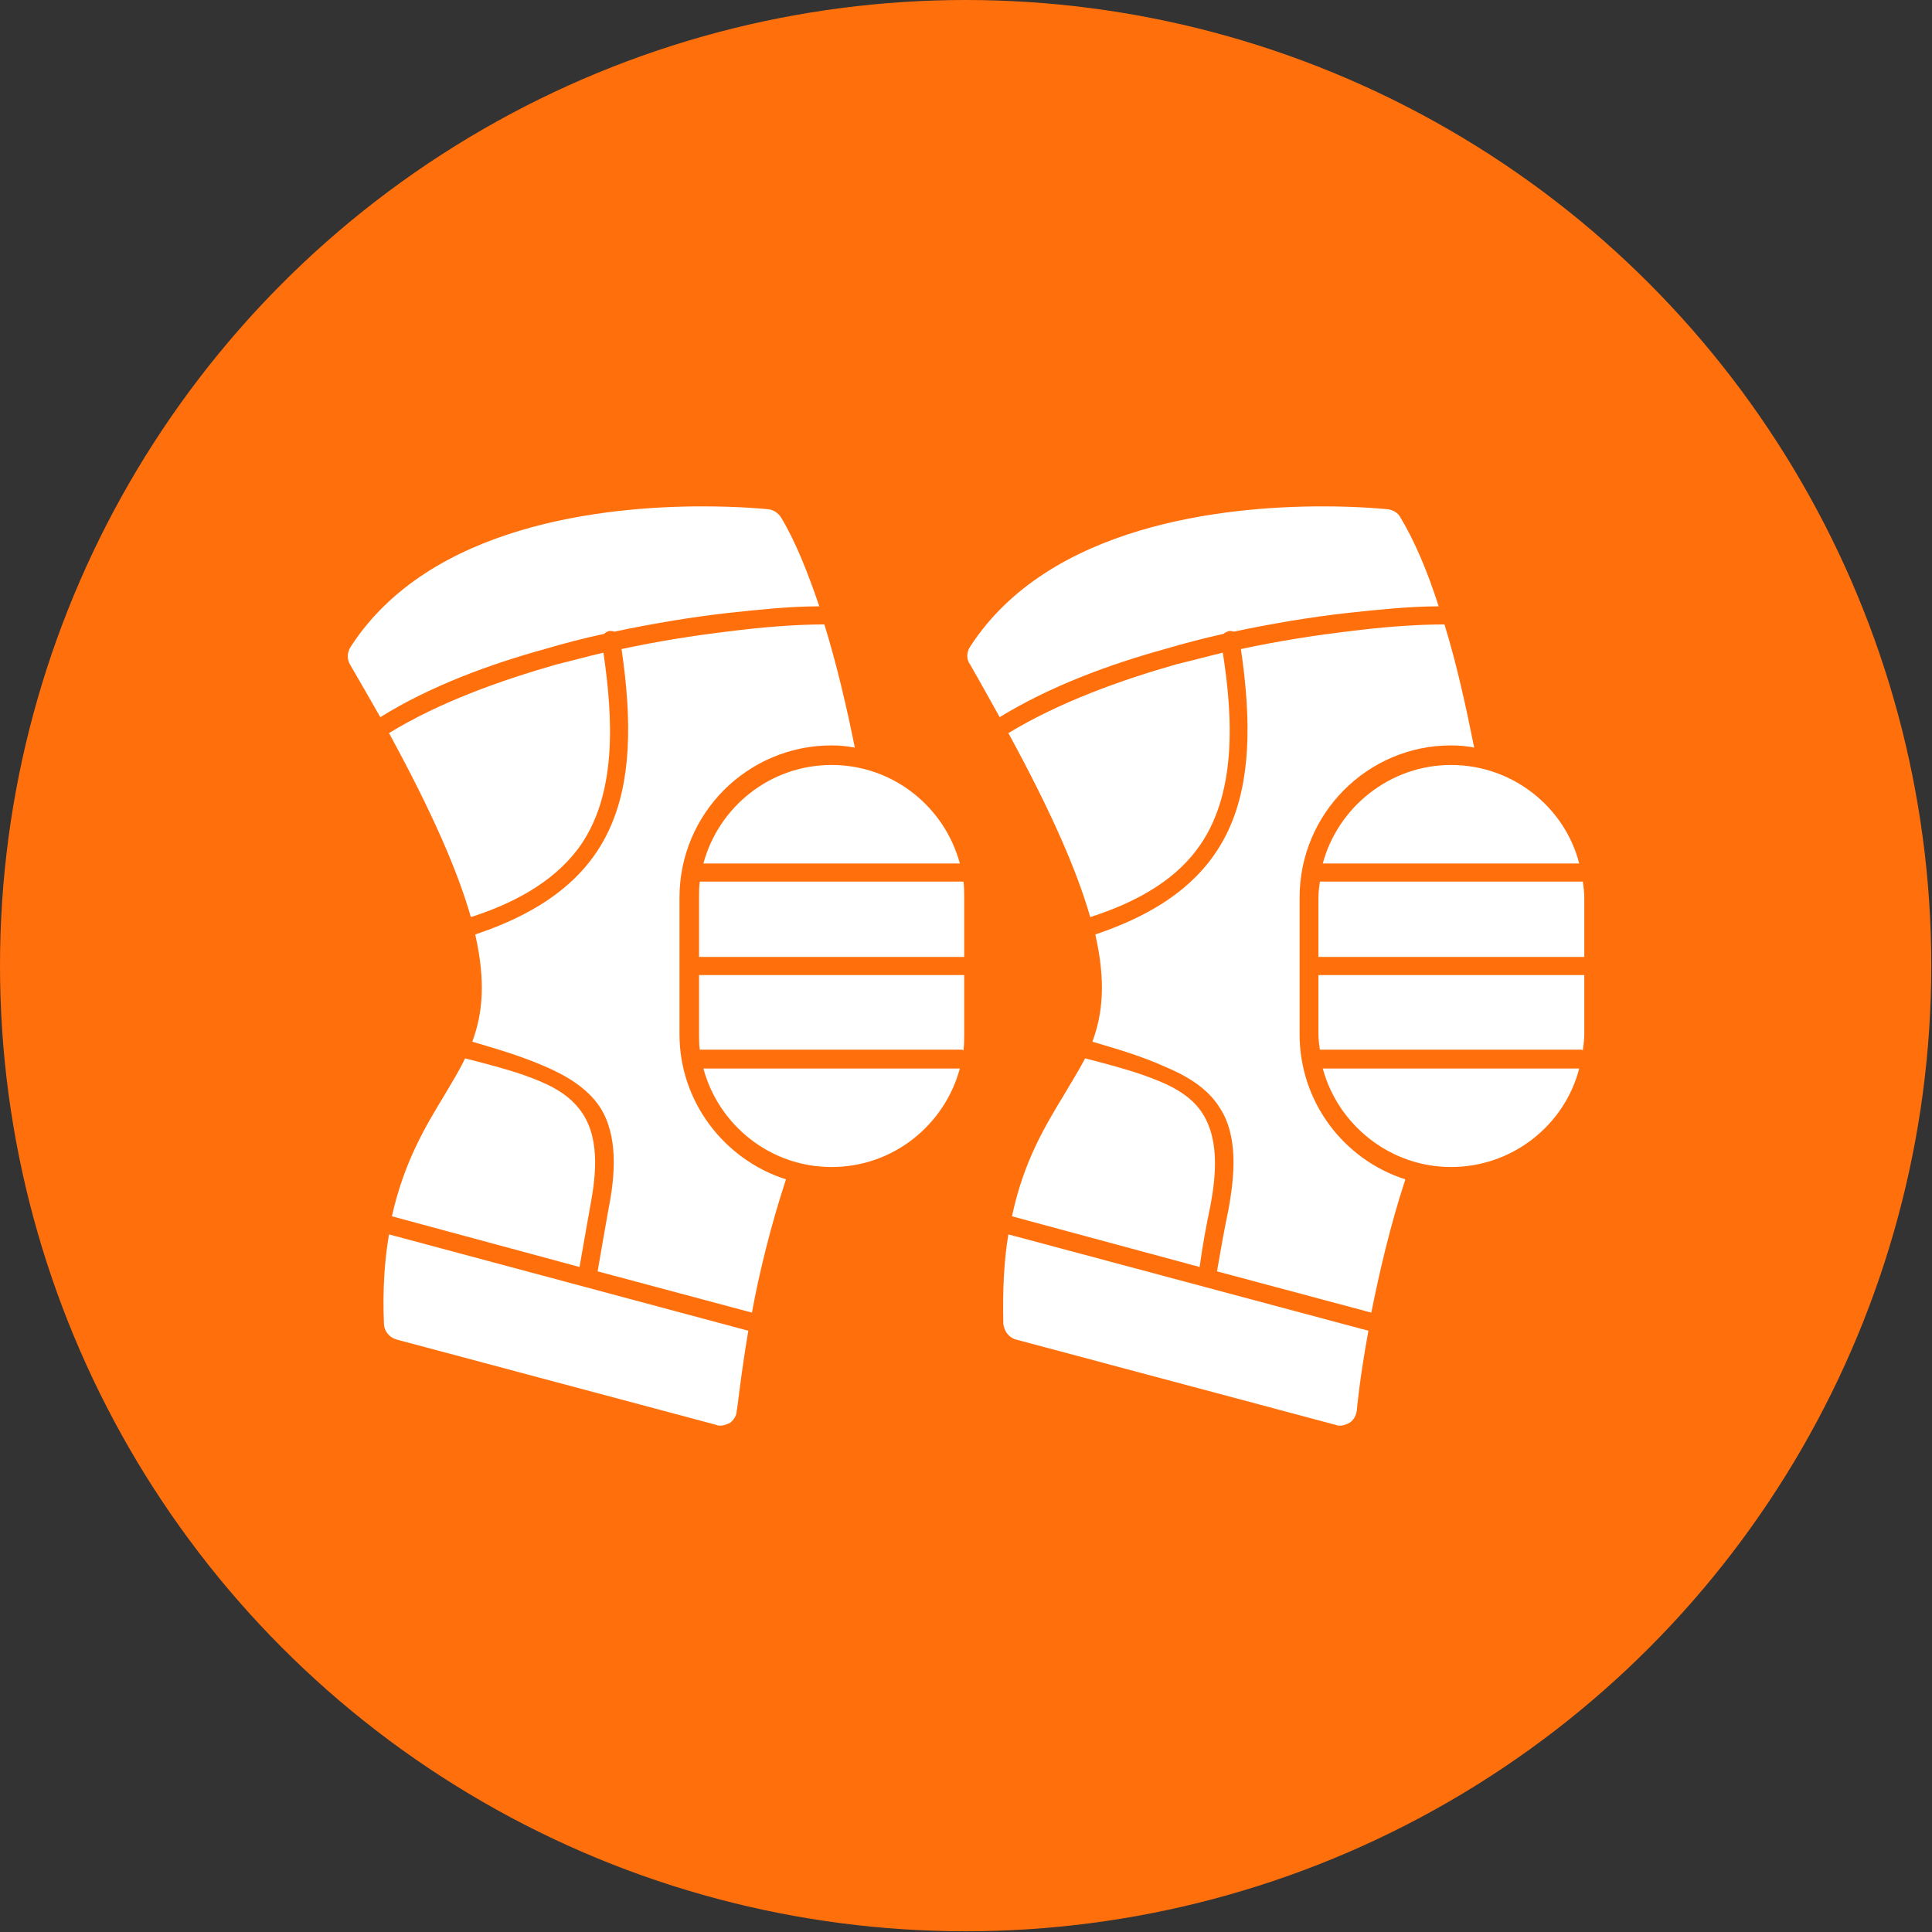 <svg clip-rule="evenodd" fill-rule="evenodd" height="2.667in" image-rendering="optimizeQuality" shape-rendering="geometricPrecision" text-rendering="geometricPrecision" viewBox="0 0 2667 2667" width="2.667in" xmlns="http://www.w3.org/2000/svg"><rect x="0" y="0" width="2667" height="2667" fill="#333333" stroke="none"/><g id="Layer_x0020_1"><circle cx="1333" cy="1333" fill="#ff700d" r="1333"/><path d="m995 1968c-2 0-4 0-6-1l-442-118c-10-3-17-12-17-22-2-47 1-88 7-123l496 133c-11 65-15 109-16 110 0 7-4 13-9 17-4 2-9 4-13 4zm855 0c-2 0-4 0-6-1l-442-118c-10-3-16-12-17-22-1-47 1-88 7-123l497 133c-12 65-16 109-16 110-1 7-4 13-10 17-4 2-8 4-13 4zm-453-289c16-76 46-125 72-168 10-17 20-33 29-50 27 7 54 14 80 23 28 10 58 22 77 46 29 37 24 91 16 134-6 28-11 56-15 85zm111-241c14-38 19-82 4-148 193-65 231-190 201-394 51-11 102-19 153-25 40-5 85-9 128-9 17 55 30 115 41 170-10-2-21-3-32-3-115 0-209 94-209 210v189c0 93 61 173 146 200-21 64-36 129-47 184l-213-57c5-29 10-58 16-86 8-45 14-101-13-141-17-27-47-44-76-56-31-14-65-24-99-34zm-3-172c-18-63-53-144-113-254 71-43 155-73 232-95 21-5 43-11 64-16 14 89 20 198-36 272-35 47-91 75-147 93zm-125-276c-13-23-26-47-41-73-5-7-5-16 0-24 109-169 352-194 487-194 53 0 89 4 90 4 7 1 14 5 17 11 20 33 38 76 53 123-42 0-86 5-125 9-53 6-106 15-158 26-2-1-4-1-6-1-3 1-6 2-8 4-27 6-54 13-81 21-76 21-158 51-228 94zm-232 621c-85 0-156-58-177-136h354c-21 78-92 136-177 136zm855 0c-84 0-156-58-177-136h354c-20 78-92 136-177 136zm-181-162c-1-7-2-14-2-21v-82h367v82c0 7-1 14-2 22 0 0-1-1-2-1zm-2-128v-82c0-7 1-15 2-22h363c1 7 2 15 2 22v82zm6-129c21-78 93-136 177-136 85 0 157 58 177 136zm-860 257c-1-7-1-14-1-21v-82h366v82c0 7 0 14-1 22-1 0-1-1-2-1zm-1-128v-82c0-7 0-15 1-22h364c1 7 1 15 1 22v82zm6-129c21-78 92-136 177-136s156 58 177 136zm-430 487c17-76 47-125 73-168 10-17 20-33 28-50 27 7 55 14 81 23 28 10 57 22 76 46 30 37 24 91 16 134-5 28-10 56-15 85zm111-241c14-38 19-82 4-148 194-65 232-190 202-394 51-11 102-19 153-25 40-5 85-9 127-9 17 55 31 115 42 170-11-2-21-3-32-3-116 0-210 94-210 210v189c0 93 62 173 147 200-21 64-37 129-47 184l-213-57c5-29 10-58 15-86 9-45 14-101-12-141-18-27-48-44-76-56-32-14-66-24-100-34zm-2-172c-18-63-53-144-113-254 70-43 155-73 232-95 21-5 42-11 64-16 13 89 20 198-36 272-36 47-91 75-147 93zm-125-276c-13-23-27-47-42-73-4-7-4-16 1-24 109-169 351-194 486-194 54 0 90 4 91 4 7 1 13 5 17 11 20 33 37 76 53 123-43 0-86 5-125 9-53 6-106 15-158 26-2-1-4-1-7-1-3 1-5 2-7 4-28 6-55 13-82 21-76 21-158 51-227 94z" fill="#fff"/></g></svg>